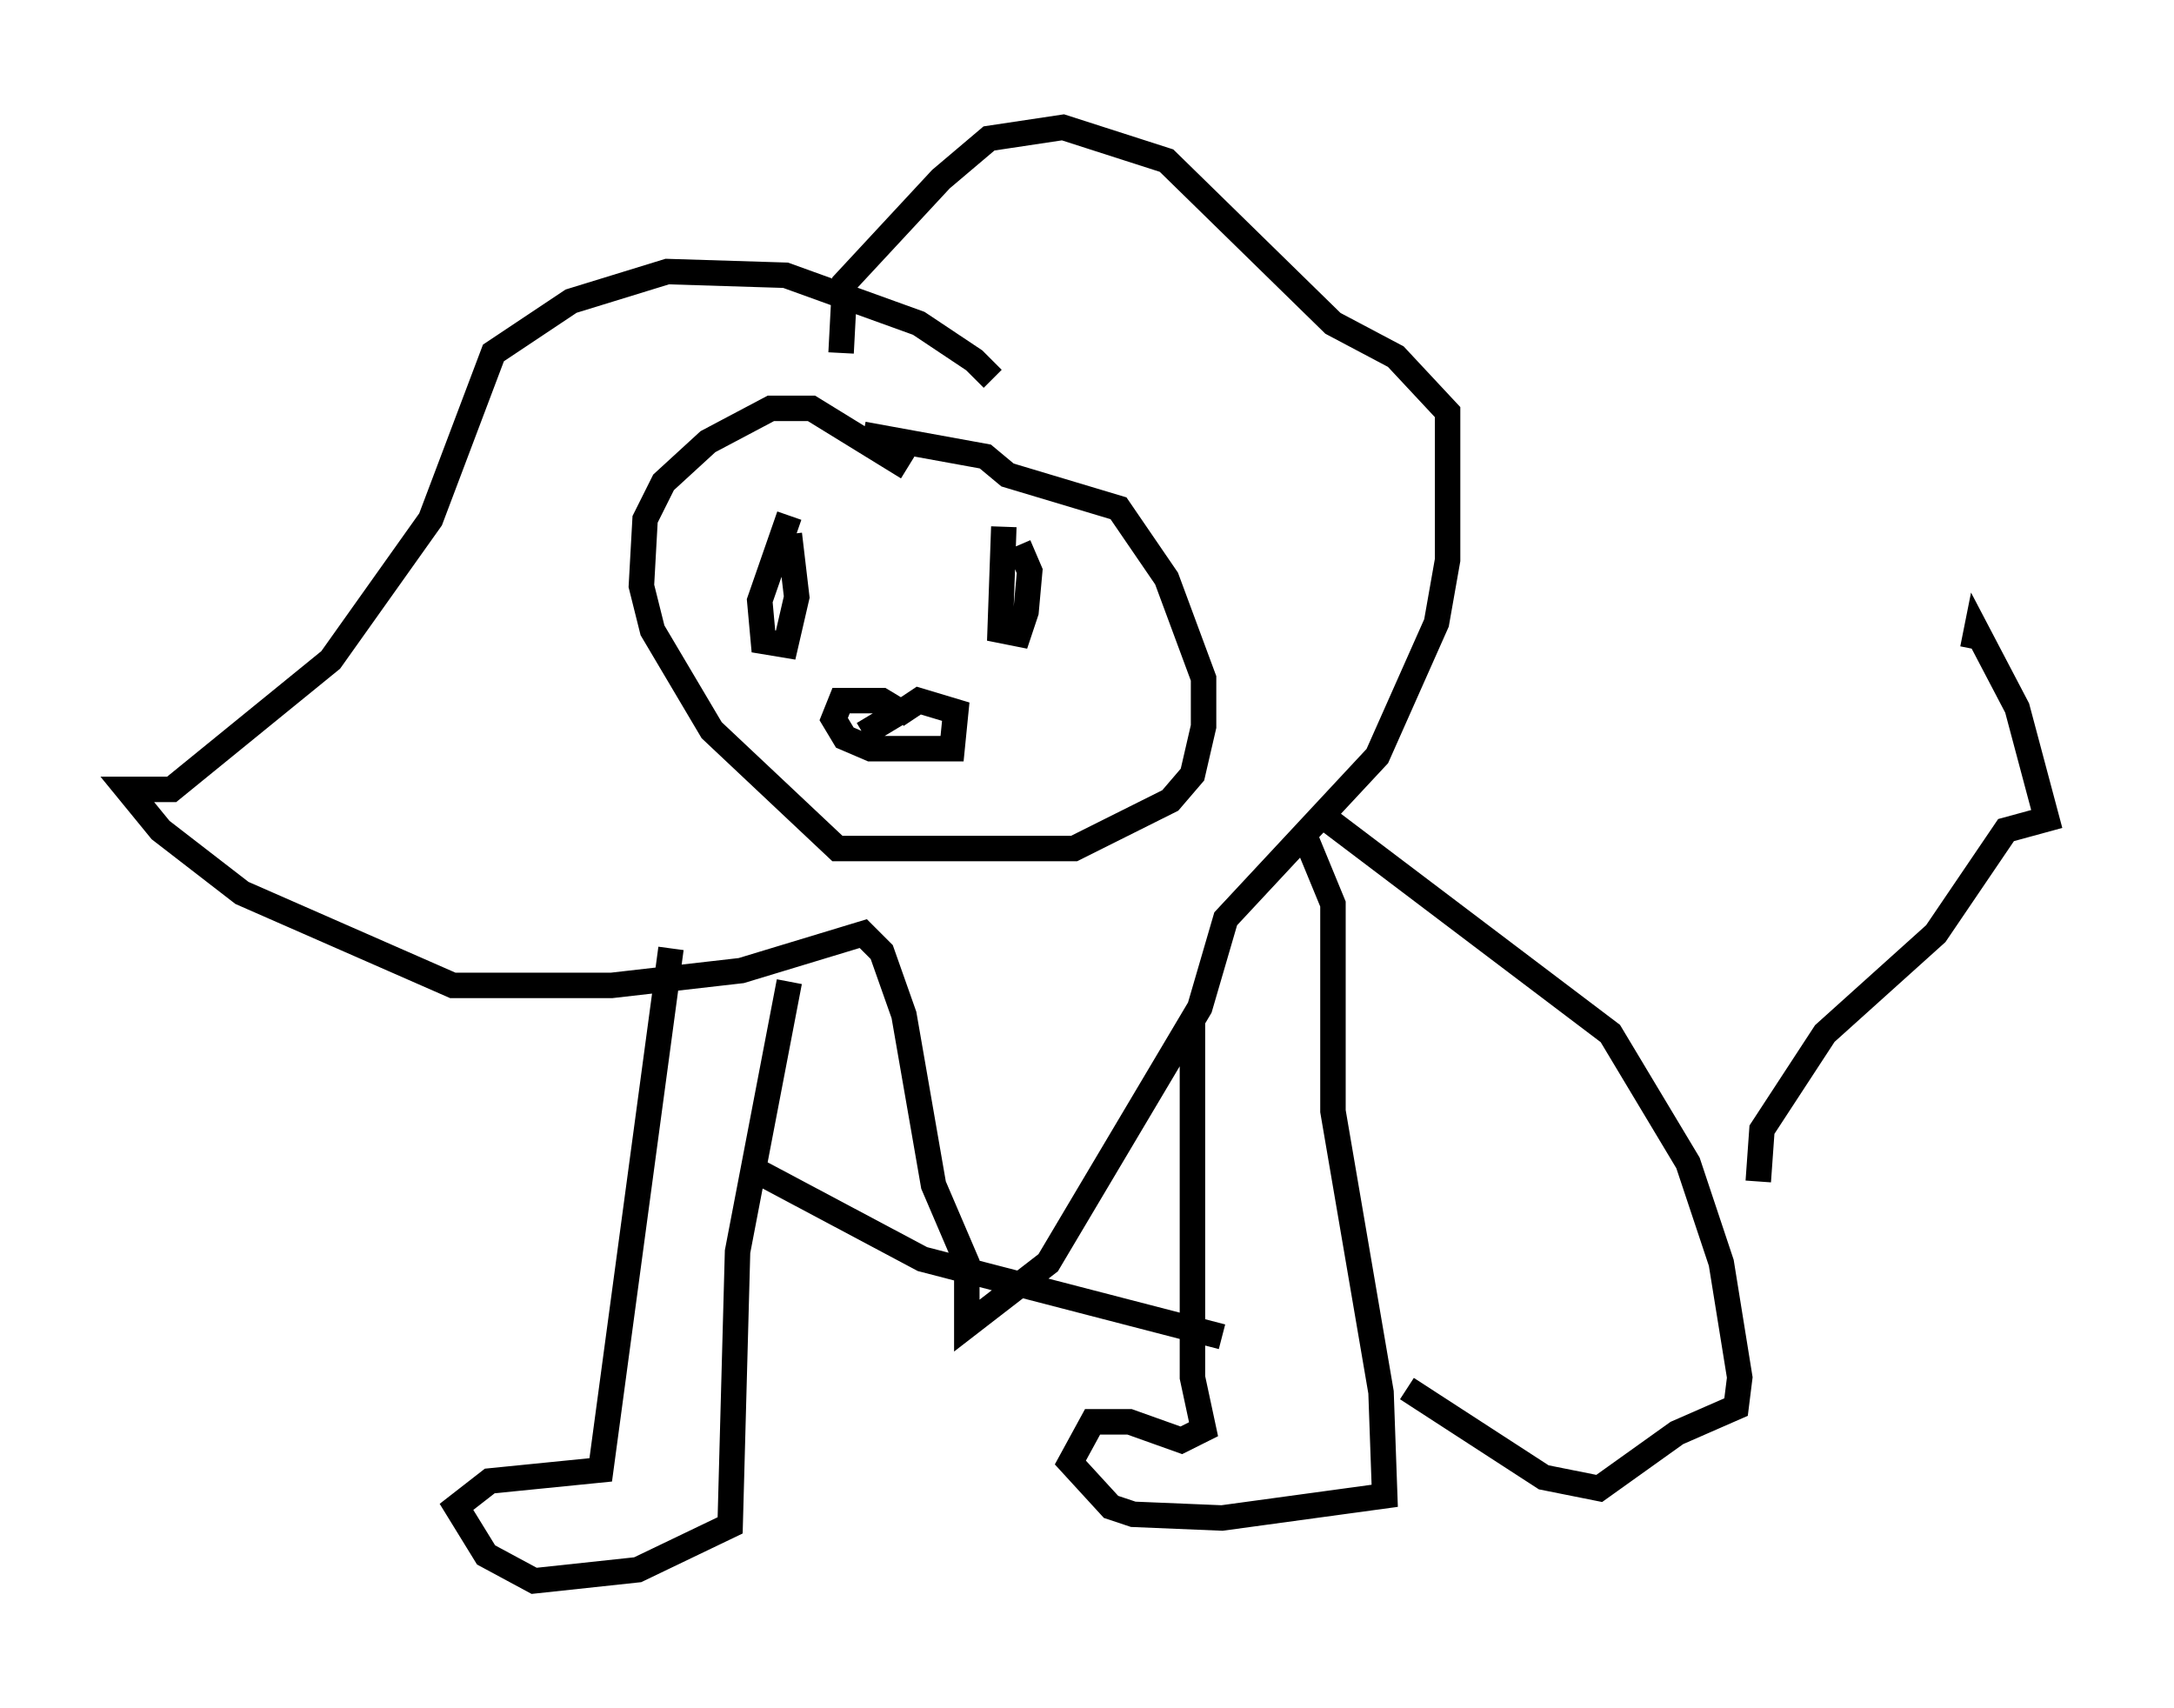 <?xml version="1.0" encoding="utf-8" ?>
<svg baseProfile="full" height="67.084" version="1.1" width="85.385" xmlns="http://www.w3.org/2000/svg" xmlns:ev="http://www.w3.org/2001/xml-events" xmlns:xlink="http://www.w3.org/1999/xlink"><defs /><rect fill="white" height="67.084" width="85.385" x="0" y="0" /><path d="M39.57, 16.62 m-0.581, -1.743 l-0.726, -0.726 -2.179, -1.453 l-5.229, -1.888 -4.648, -0.145 l-3.777, 1.162 -3.05, 2.034 l-2.469, 6.536 -3.922, 5.52 l-6.246, 5.084 -1.743, 0.0 l1.307, 1.598 3.196, 2.469 l8.279, 3.631 6.246, 0.0 l5.084, -0.581 4.793, -1.453 l0.726, 0.726 0.872, 2.469 l1.162, 6.682 1.307, 3.05 l0.0, 2.469 3.196, -2.469 l5.955, -10.022 1.017, -3.486 l5.955, -6.391 2.324, -5.229 l0.436, -2.469 0.0, -5.81 l-2.034, -2.179 -2.469, -1.307 l-6.536, -6.391 -4.067, -1.307 l-2.905, 0.436 -1.888, 1.598 l-3.777, 4.067 -0.145, 2.76 m0.872, 14.961 l1.453, -0.872 -0.726, -0.436 l-1.598, 0.0 -0.291, 0.726 l0.436, 0.726 1.017, 0.436 l3.196, 0.0 0.145, -1.453 l-1.453, -0.436 -0.872, 0.581 m-4.212, -7.844 l-1.162, 3.341 0.145, 1.598 l0.872, 0.145 0.436, -1.888 l-0.291, -2.469 m8.425, -0.291 l-0.145, 4.067 0.726, 0.145 l0.291, -0.872 0.145, -1.598 l-0.436, -1.017 m-4.358, -3.05 l-3.777, -2.324 -1.598, 0.0 l-2.469, 1.307 -1.743, 1.598 l-0.726, 1.453 -0.145, 2.615 l0.436, 1.743 2.324, 3.922 l4.939, 4.648 9.296, 0.0 l3.777, -1.888 0.872, -1.017 l0.436, -1.888 0.0, -1.888 l-1.453, -3.922 -1.888, -2.76 l-4.358, -1.307 -0.872, -0.726 l-4.793, -0.872 m-7.553, 20.19 l-2.76, 20.48 -4.358, 0.436 l-1.307, 1.017 1.162, 1.888 l1.888, 1.017 4.067, -0.436 l3.631, -1.743 0.291, -10.749 l2.034, -10.603 m15.832, 1.453 l0.0, 14.089 0.436, 2.034 l-0.872, 0.436 -2.034, -0.726 l-1.453, 0.0 -0.872, 1.598 l1.598, 1.743 0.872, 0.291 l3.486, 0.145 6.391, -0.872 l-0.145, -4.067 -1.888, -11.039 l0.0, -8.134 -1.017, -2.469 m-21.933, 12.782 l6.827, 3.631 11.765, 3.05 m3.922, -20.48 l11.33, 8.57 3.05, 5.084 l1.307, 3.922 0.726, 4.503 l-0.145, 1.162 -2.324, 1.017 l-3.05, 2.179 -2.179, -0.436 l-5.374, -3.486 m13.799, -8.134 l0.145, -2.034 2.469, -3.777 l4.358, -3.922 2.76, -4.067 l1.598, -0.436 -1.162, -4.358 l-1.598, -3.05 -0.145, 0.726 " fill="none" stroke="black" stroke-width="1" /></svg>